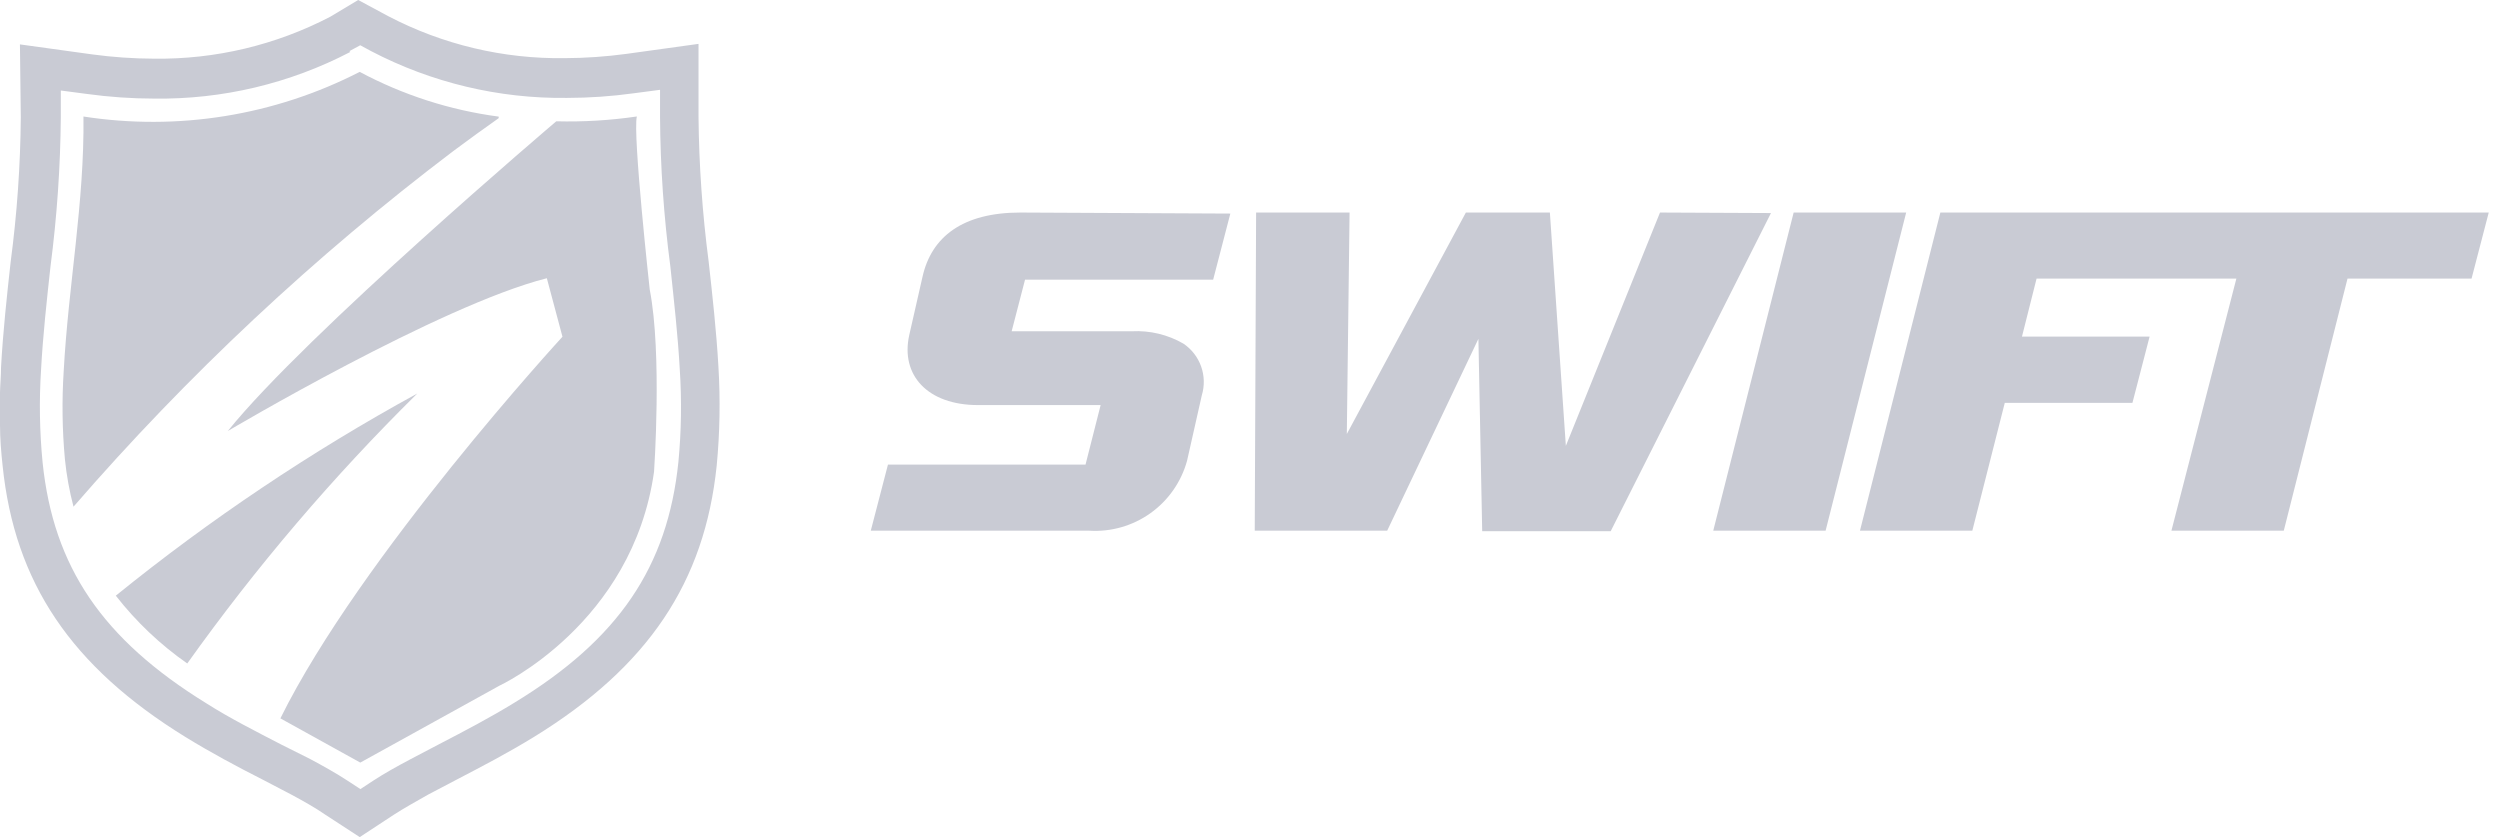 <svg width="221" height="74" viewBox="0 0 221 74" fill="none" xmlns="http://www.w3.org/2000/svg">
<path d="M29.204 1.475C24.391 3.985 19.032 5.26 13.607 5.187C11.778 5.18 9.952 5.053 8.14 4.807L1.762 3.924L1.838 10.374C1.803 14.647 1.504 18.914 0.942 23.151C0.607 26.193 0.273 29.235 0.091 32.475C0.091 33.235 0.015 33.996 0 34.68V37.555C0 38.803 0.106 39.989 0.228 41.145C1.291 51.519 6.302 58.926 16.386 65.147C18.664 66.547 20.942 67.764 23.251 68.935L25.726 70.228C26.774 70.791 27.867 71.399 28.763 72.023L31.801 74L34.838 72.007C35.734 71.429 36.721 70.882 37.875 70.228L40.366 68.92C42.614 67.748 44.922 66.547 47.2 65.147C57.314 58.926 62.295 51.458 63.358 41.145C63.635 38.248 63.685 35.334 63.51 32.429C63.328 29.25 62.979 26.132 62.645 23.12C62.09 18.878 61.791 14.606 61.749 10.328V3.879L55.385 4.761C53.573 5.007 51.747 5.134 49.918 5.141C44.493 5.218 39.133 3.943 34.322 1.43L31.664 0L29.204 1.475ZM30.89 4.518L31.846 4L32.803 4.518C38.144 7.308 44.092 8.73 50.116 8.655C52.097 8.653 54.076 8.516 56.038 8.244L58.347 7.94V10.328C58.375 14.749 58.68 19.163 59.258 23.546C59.577 26.588 59.926 29.63 60.093 32.673C60.27 35.389 60.23 38.115 59.972 40.825C59.015 50.119 54.687 56.508 45.469 62.12C43.312 63.444 41.049 64.63 38.847 65.771L36.326 67.094C35.035 67.779 33.972 68.372 32.97 69.026L31.861 69.756L30.768 69.041C29.705 68.342 28.52 67.688 27.412 67.094L24.891 65.832C22.689 64.691 20.335 63.505 18.254 62.181C9.051 56.508 4.723 50.119 3.766 40.886C3.5 38.157 3.454 35.41 3.63 32.673C3.797 29.63 4.131 26.588 4.465 23.546C5.036 19.163 5.34 14.748 5.376 10.328V8.001L7.684 8.305C9.652 8.576 11.636 8.714 13.622 8.716C19.655 8.801 25.614 7.384 30.965 4.594" fill="#C9CBD4"/>
<path d="M7.378 10.293C7.469 17.899 6.042 25.215 5.632 32.79C5.464 35.39 5.499 37.999 5.738 40.593C5.881 42.01 6.135 43.414 6.498 44.791C16.567 33.169 27.82 22.632 40.075 13.351C41.487 12.301 42.809 11.343 44.084 10.445C44.084 10.445 44.084 10.354 44.084 10.309C39.785 9.738 35.624 8.399 31.798 6.354C24.263 10.22 15.699 11.6 7.333 10.293" fill="#C9CBD4"/>
<path d="M10.237 52.657C12.032 54.96 14.161 56.981 16.554 58.651C22.633 50.123 29.436 42.138 36.889 34.785C27.488 39.929 18.567 45.911 10.237 52.657Z" fill="#C9CBD4"/>
<path d="M171.528 18.788L164.421 46.913H174.353L177.223 35.611H188.507L190.025 29.755H178.742L180.033 24.629H197.695L191.954 46.913H201.886L207.52 24.629H218.485L220.004 18.788H171.528ZM158.559 18.788L151.451 46.913H161.383L168.506 18.788H158.559ZM146.744 18.788L138.421 39.414L137.009 18.788H129.583L119.059 38.365L119.302 18.788H111.04L110.919 46.913H122.627L130.691 29.953L131.026 46.959H142.385L156.554 18.834L146.744 18.788ZM90.204 18.788C85.101 18.788 82.337 20.933 81.548 24.477L80.378 29.619C79.589 33.163 82.003 35.809 86.453 35.809H97.296L95.96 41.072H78.495L76.977 46.913H96.279C98.21 47.035 100.125 46.489 101.701 45.364C103.277 44.239 104.419 42.606 104.935 40.737L106.241 34.942C106.493 34.108 106.471 33.214 106.179 32.393C105.886 31.571 105.339 30.866 104.616 30.379C103.235 29.581 101.652 29.201 100.06 29.284H89.43L90.614 24.721H107.243L108.762 18.88L90.204 18.788Z" fill="#C9CBD4"/>
<path d="M20.139 38.102C20.139 38.102 38.864 26.999 48.34 24.595L49.722 29.767C49.722 29.767 31.863 49.191 24.786 63.504L31.848 67.413L38.454 63.763L44.149 60.614C44.149 60.614 55.918 55.169 57.817 41.707C57.817 41.707 58.545 31.288 57.437 25.599C57.437 25.599 55.918 11.818 56.298 10.297C53.94 10.642 51.557 10.784 49.175 10.723C49.175 10.723 27.033 29.524 20.139 38.102Z" fill="#C9CBD4"/>
</svg>
